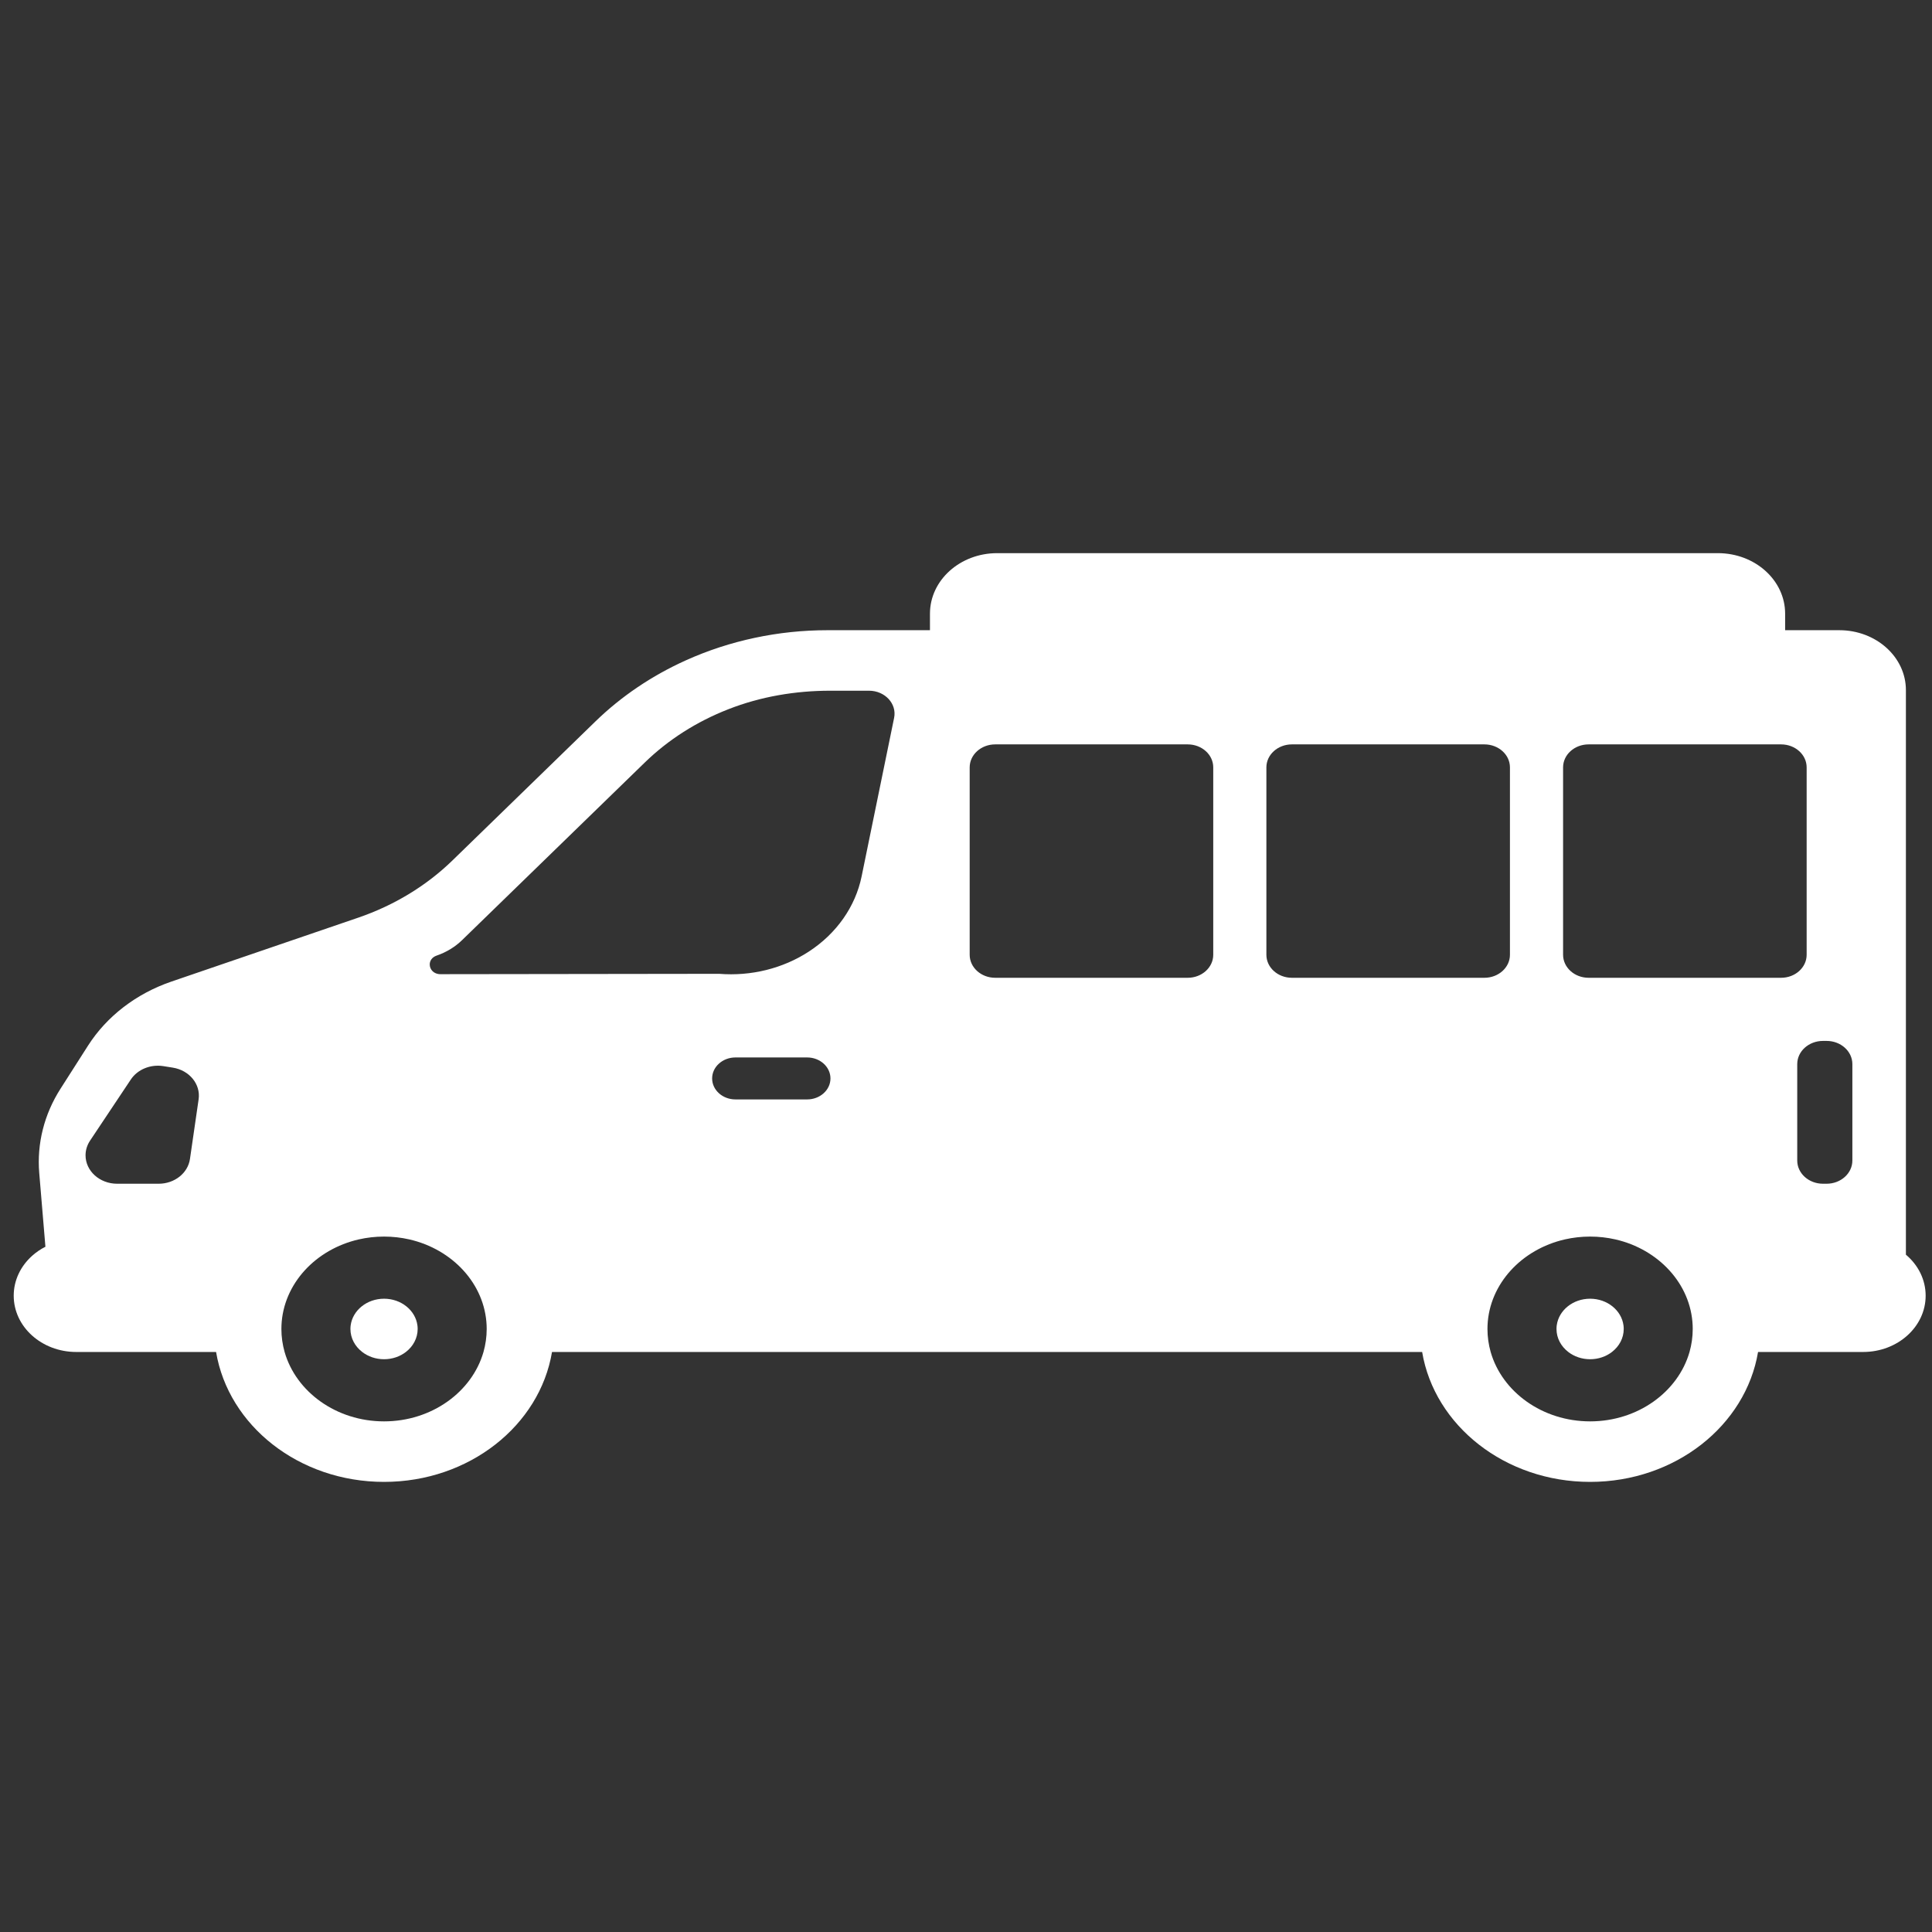 <?xml version="1.0" encoding="UTF-8" standalone="no"?>
<!-- Uploaded to: SVG Repo, www.svgrepo.com, Generator: SVG Repo Mixer Tools -->

<svg
   width="800px"
   height="800px"
   viewBox="0 0 1000 1000"
   id="Layer_2"
   version="1.1"
   xml:space="preserve"
   sodipodi:docname="bus.svg"
   inkscape:version="1.2.2 (732a01da63, 2022-12-09)"
   xmlns:inkscape="http://www.inkscape.org/namespaces/inkscape"
   xmlns:sodipodi="http://sodipodi.sourceforge.net/DTD/sodipodi-0.dtd"
   xmlns="http://www.w3.org/2000/svg"
   xmlns:svg="http://www.w3.org/2000/svg"><rect x="0" y="0" width="1000" height="1000" fill="#333333" stroke="none"/><defs
     id="defs11" /><sodipodi:namedview
     id="namedview9"
     pagecolor="#505050"
     bordercolor="#eeeeee"
     borderopacity="1"
     inkscape:showpageshadow="0"
     inkscape:pageopacity="0"
     inkscape:pagecheckerboard="0"
     inkscape:deskcolor="#505050"
     showgrid="false"
     inkscape:zoom="0.328125"
     inkscape:cx="734.47619"
     inkscape:cy="320"
     inkscape:window-width="1366"
     inkscape:window-height="705"
     inkscape:window-x="-8"
     inkscape:window-y="-8"
     inkscape:window-maximized="1"
     inkscape:current-layer="Layer_2" /><path
     d="M 986.494,649.423 V 357.202 c 0,-17.128 -15.422,-31.01 -34.451,-31.01 h -28.062 v -8.558 c 0,-17.299 -15.58,-31.324 -34.799,-31.324 H 516.145 c -19.219,0 -34.799,14.024 -34.799,31.324 v 8.558 H 428.285 c -12.708,0 -25.333,1.328 -37.61,3.947 -12.277,2.606 -24.22,6.49 -35.592,11.615 -17.635,7.931 -33.518,18.657 -46.908,31.674 l -74.023,71.968 c -13.488,13.106 -30.163,23.229 -48.717,29.581 L 88.778,508.042 C 70.557,514.269 55.302,525.984 45.586,541.182 l -14.267,22.34 c -8.45,13.207 -12.277,28.404 -11.011,43.603 l 3.201,38.189 c -2.547,1.278 -4.872,2.882 -6.932,4.736 -5.86,5.275 -9.479,12.554 -9.479,20.598 0,16.088 14.49,29.131 32.363,29.131 h 72.38 c 6.374,38.064 42.872,67.245 86.94,67.245 44.068,0 80.566,-29.181 86.94,-67.245 h 450.376 c 6.374,38.064 42.872,67.245 86.94,67.245 44.054,0 80.551,-29.181 86.926,-67.245 h 54.383 c 8.936,0 17.023,-3.257 22.884,-8.532 5.86,-5.275 9.479,-12.554 9.479,-20.598 10e-4,-8.384 -3.924,-15.925 -10.216,-21.226 z m -883.687,-80.426 -4.481,30.885 c -1.057,7.329 -7.99,12.818 -16.203,12.818 h -21.491 c -4.524,0 -8.602,-1.654 -11.566,-4.31 -2.951,-2.669 -4.788,-6.34 -4.788,-10.413 0,-2.669 0.807,-5.275 2.324,-7.567 l 21.116,-31.661 c 3.479,-5.236 10.202,-7.993 16.883,-6.916 l 4.858,0.777 c 8.603,1.379 14.476,8.596 13.349,16.388 z m 147.449,130.781 c -5.901,20.623 -26.753,35.922 -51.473,35.922 -24.72,0 -45.572,-15.298 -51.473,-35.922 -1.072,-3.809 -1.657,-7.793 -1.657,-11.903 0,-0.627 0.014,-1.252 0.041,-1.879 0.932,-21.475 17.678,-39.367 40.005,-44.479 4.19,-0.952 8.575,-1.466 13.084,-1.466 4.51,0 8.894,0.513 13.084,1.466 22.327,5.112 39.071,23.004 40.005,44.479 0.029,0.627 0.041,1.252 0.041,1.879 -10e-4,4.111 -0.586,8.094 -1.657,11.903 z M 426.308,565.877 c -2.186,1.968 -5.206,3.183 -8.532,3.183 h -37.11 c -6.667,0 -12.068,-4.862 -12.068,-10.863 0,-3.008 1.35,-5.714 3.536,-7.68 2.186,-1.968 5.206,-3.183 8.532,-3.183 h 37.11 c 6.667,0 12.068,4.862 12.068,10.863 0,3.006 -1.35,5.712 -3.536,7.68 z m 36.483,-194.305 -16.814,82.029 c -3.202,15.662 -13.001,29.619 -27.338,38.941 -13.418,8.746 -29.898,12.829 -46.394,11.503 l -144.275,0.188 c -3.522,0.013 -5.54,-2.506 -5.54,-5.024 0,-1.879 1.127,-3.759 3.577,-4.598 5.01,-1.717 9.521,-4.461 13.168,-8.006 l 94.527,-91.89 c 12.193,-11.853 26.823,-21.187 43.373,-27.652 16.564,-6.477 34.52,-9.548 52.588,-9.548 h 20.127 c 8.268,0 14.504,6.741 13.001,14.057 z M 627.973,494.197 c 0,6.566 -5.915,11.903 -13.209,11.903 h -99.635 c -7.308,0 -13.224,-5.337 -13.224,-11.903 v -97.001 c 0,-6.578 5.915,-11.903 13.224,-11.903 h 99.635 c 7.294,0 13.209,5.325 13.209,11.903 z m 40.714,11.903 c -7.294,0 -13.209,-5.337 -13.209,-11.903 v -97.001 c 0,-6.578 5.915,-11.903 13.209,-11.903 h 99.635 c 7.308,0 13.224,5.325 13.224,11.903 v 97.001 c 0,6.566 -5.915,11.903 -13.224,11.903 z m 205.812,193.678 c -5.903,20.623 -26.739,35.922 -51.461,35.922 -24.735,0 -45.572,-15.298 -51.475,-35.922 -1.072,-3.809 -1.656,-7.793 -1.656,-11.903 0,-0.627 0.014,-1.252 0.041,-1.879 0.932,-21.475 17.664,-39.367 40.005,-44.479 4.19,-0.952 8.575,-1.466 13.084,-1.466 4.51,0 8.894,0.513 13.084,1.466 22.327,5.112 39.058,23.004 39.991,44.479 0.029,0.627 0.041,1.252 0.041,1.879 0,4.111 -0.584,8.094 -1.656,11.903 z M 822.26,506.1 c -7.294,0 -13.209,-5.337 -13.209,-11.903 v -97.001 c 0,-6.578 5.915,-11.903 13.209,-11.903 h 99.635 c 7.308,0 13.224,5.325 13.224,11.903 v 97.001 c 0,6.566 -5.915,11.903 -13.224,11.903 z m 136.522,94.596 c 0,6.628 -5.971,12.003 -13.335,12.003 h -1.865 c -7.364,0 -13.335,-5.375 -13.335,-12.003 v -49.916 c 0,-6.628 5.971,-12.003 13.335,-12.003 h 1.865 c 7.364,0 13.335,5.376 13.335,12.003 z"
     style="fill:#ffffff;stroke-width:1.348"
     id="path2" /><path
     d="m 198.782,672.213 c -8.894,0 -16.244,6.027 -17.274,13.782 -0.084,0.614 -0.125,1.24 -0.125,1.879 0,4.762 2.366,9.033 6.097,11.903 3.034,2.344 6.988,3.759 11.302,3.759 4.315,0 8.268,-1.416 11.302,-3.759 3.731,-2.87 6.097,-7.141 6.097,-11.903 0,-0.64 -0.041,-1.265 -0.125,-1.879 -1.032,-7.755 -8.38,-13.782 -17.274,-13.782 z"
     style="fill:#ffffff;stroke-width:1.348"
     id="path4" /><path
     d="m 823.039,672.213 c -8.909,0 -16.244,6.027 -17.274,13.782 -0.084,0.614 -0.125,1.24 -0.125,1.879 0,4.762 2.366,9.033 6.097,11.903 3.034,2.344 6.973,3.759 11.302,3.759 4.315,0 8.268,-1.416 11.302,-3.759 3.731,-2.87 6.097,-7.141 6.097,-11.903 0,-0.64 -0.041,-1.265 -0.125,-1.879 -1.03,-7.755 -8.38,-13.782 -17.274,-13.782 z"
     style="fill:#ffffff;stroke-width:1.348"
     id="path6" /></svg>
